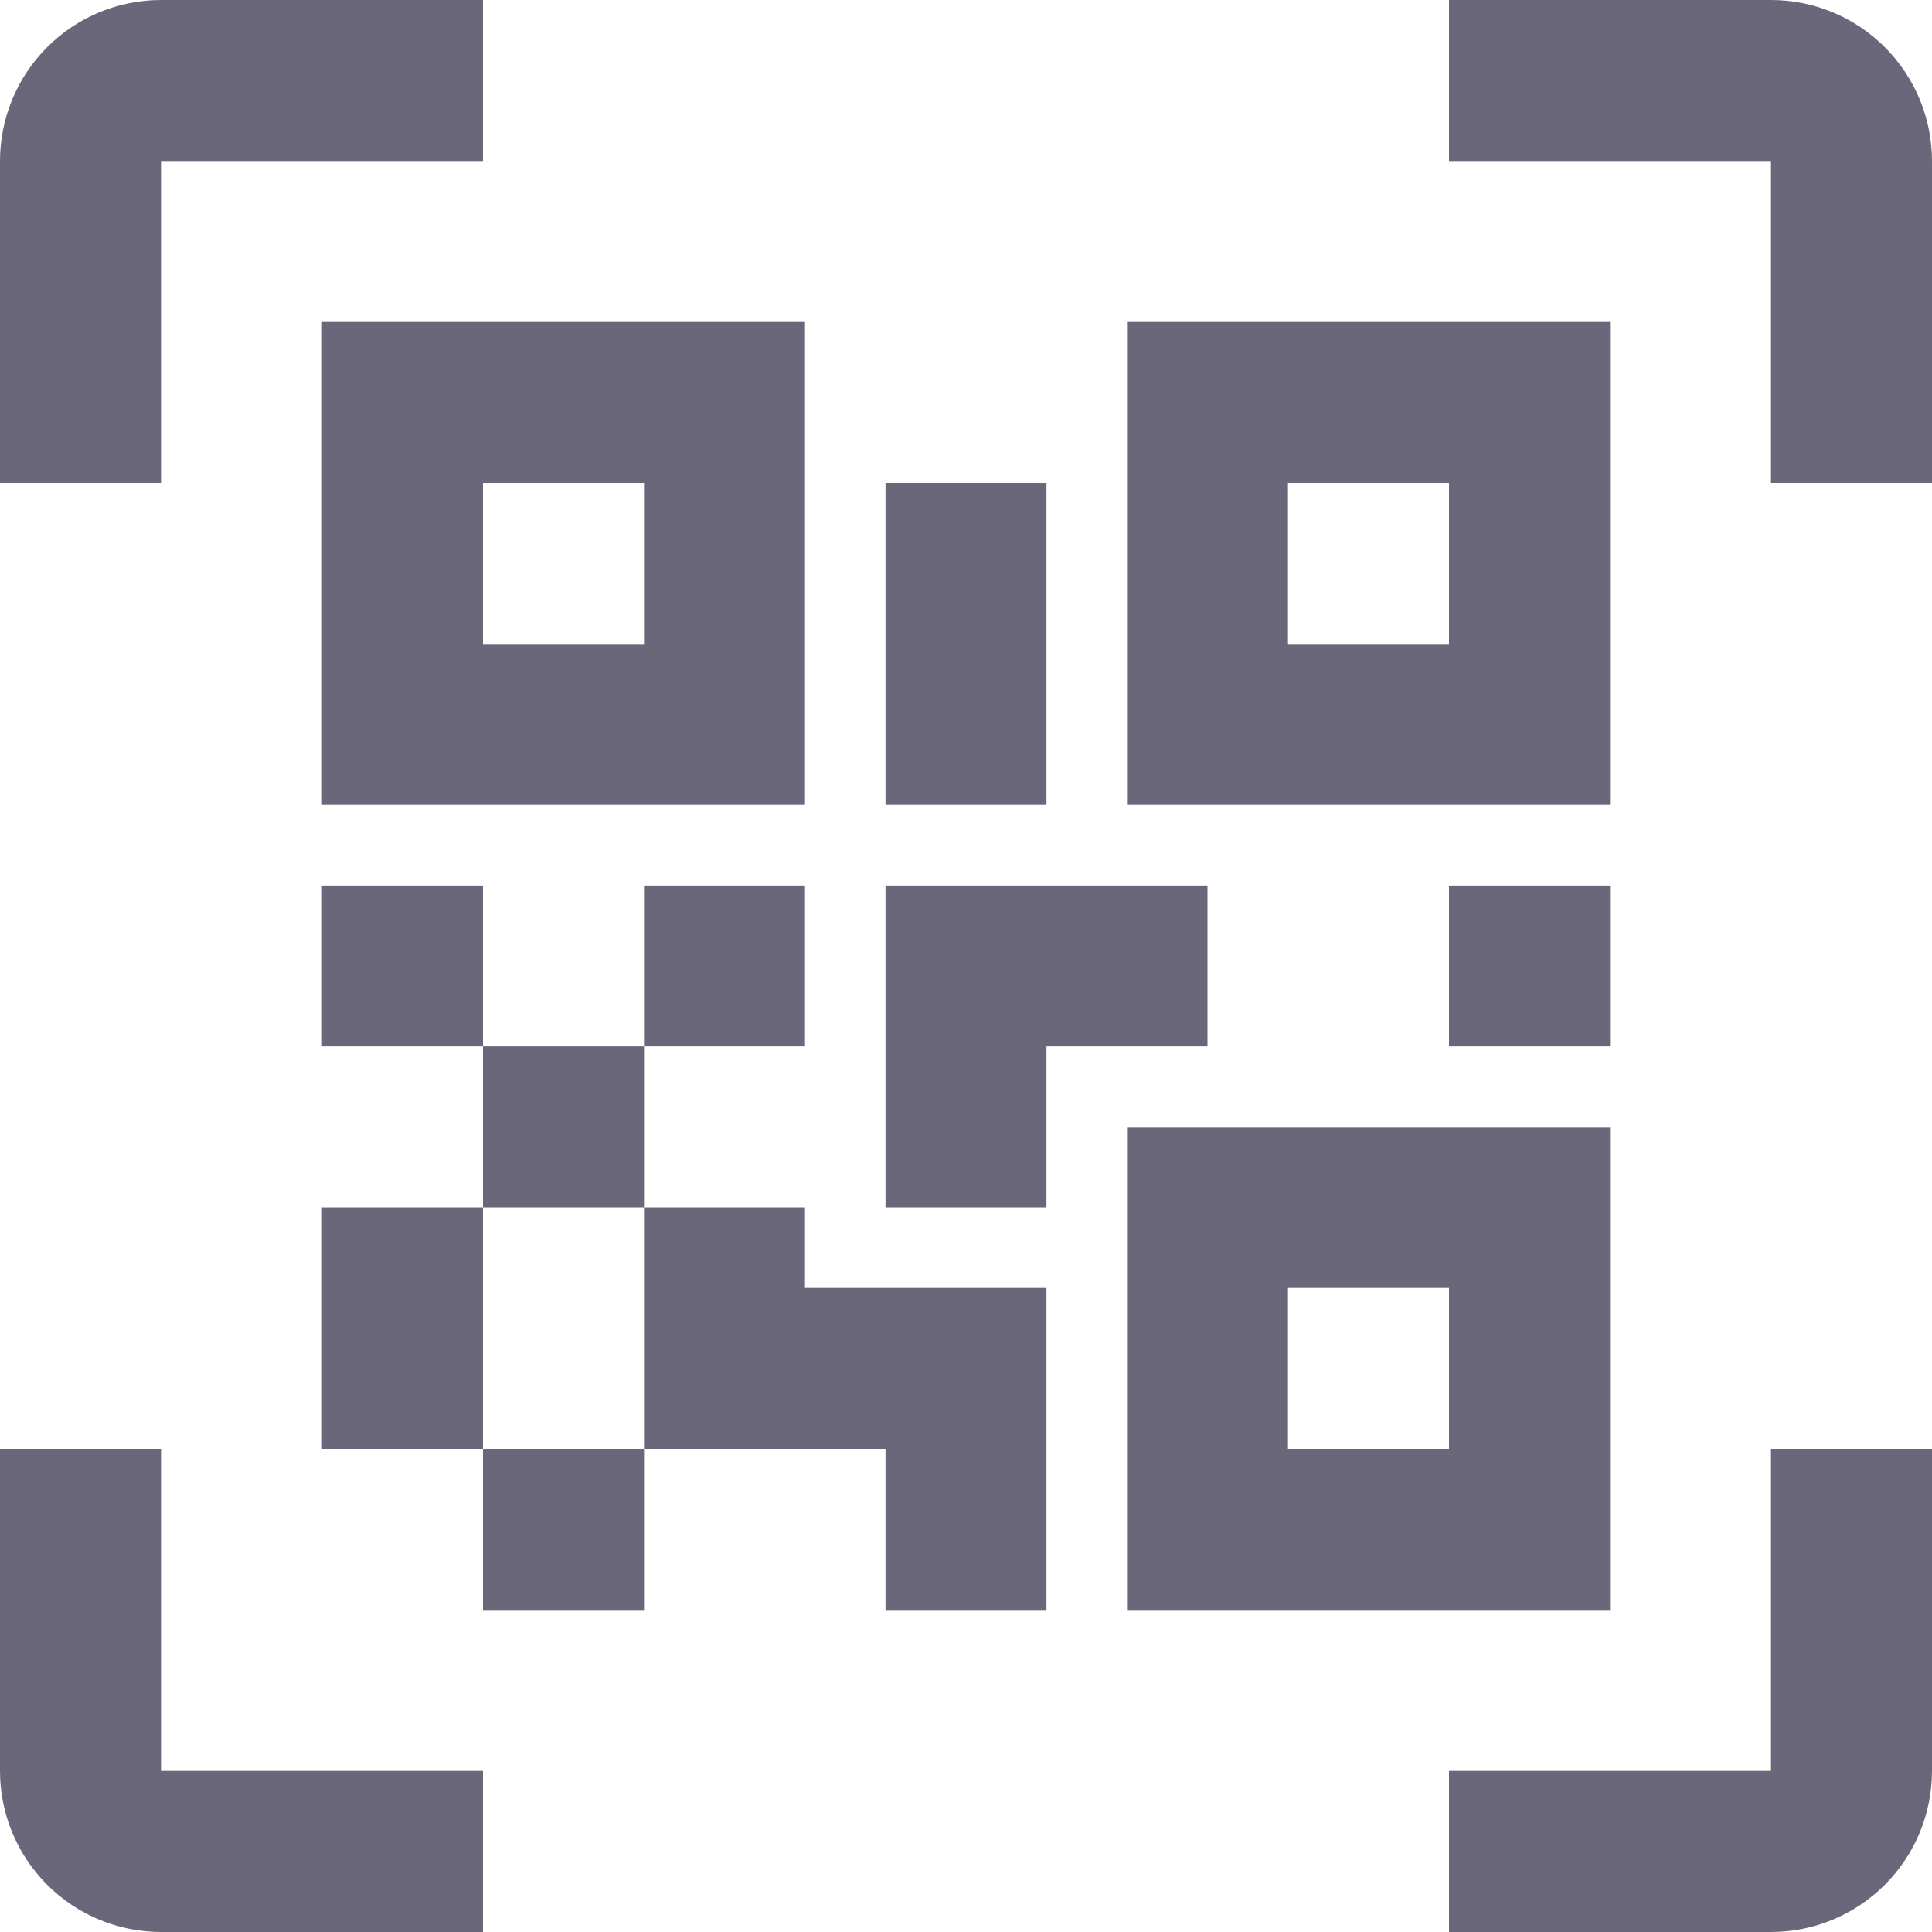 <svg width="44" height="44" viewBox="0 0 44 44" fill="none" xmlns="http://www.w3.org/2000/svg">
<path d="M36.667 7.333H25.667V18.333H36.667V7.333ZM7.333 7.333V18.333H18.333V7.333H7.333ZM18.333 27.5H14.667V23.833H18.333V20.167H14.667V23.833H11V20.167H7.333V23.833H11V27.5H7.333V33H11V36.667H14.667V33H20.167V36.667H23.833V29.333H18.333V27.5ZM14.667 27.5V33H11V27.5H14.667ZM36.667 36.667V25.667H25.667V36.667H36.667ZM33 11V14.667H29.333V11H33ZM14.667 11V14.667H11V11H14.667ZM33 29.333V33H29.333V29.333H33ZM36.667 20.167H33V23.833H36.667V20.167ZM27.5 20.167H20.167V27.5H23.833V23.833H27.5V20.167ZM23.833 11H20.167V18.333H23.833V11ZM40.333 3.667V11H44V3.667C44 2.694 43.614 1.762 42.926 1.074C42.238 0.386 41.306 0 40.333 0L33 0V3.667H40.333ZM3.667 0C2.694 0 1.762 0.386 1.074 1.074C0.386 1.762 0 2.694 0 3.667V11H3.667V3.667H11V0H3.667ZM40.333 33V40.333H33V44H40.333C41.306 44 42.238 43.614 42.926 42.926C43.614 42.238 44 41.306 44 40.333V33H40.333ZM3.667 40.333V33H0V40.333C0 41.306 0.386 42.238 1.074 42.926C1.762 43.614 2.694 44 3.667 44H11V40.333H3.667Z" fill="#6B677B"/>
</svg>
